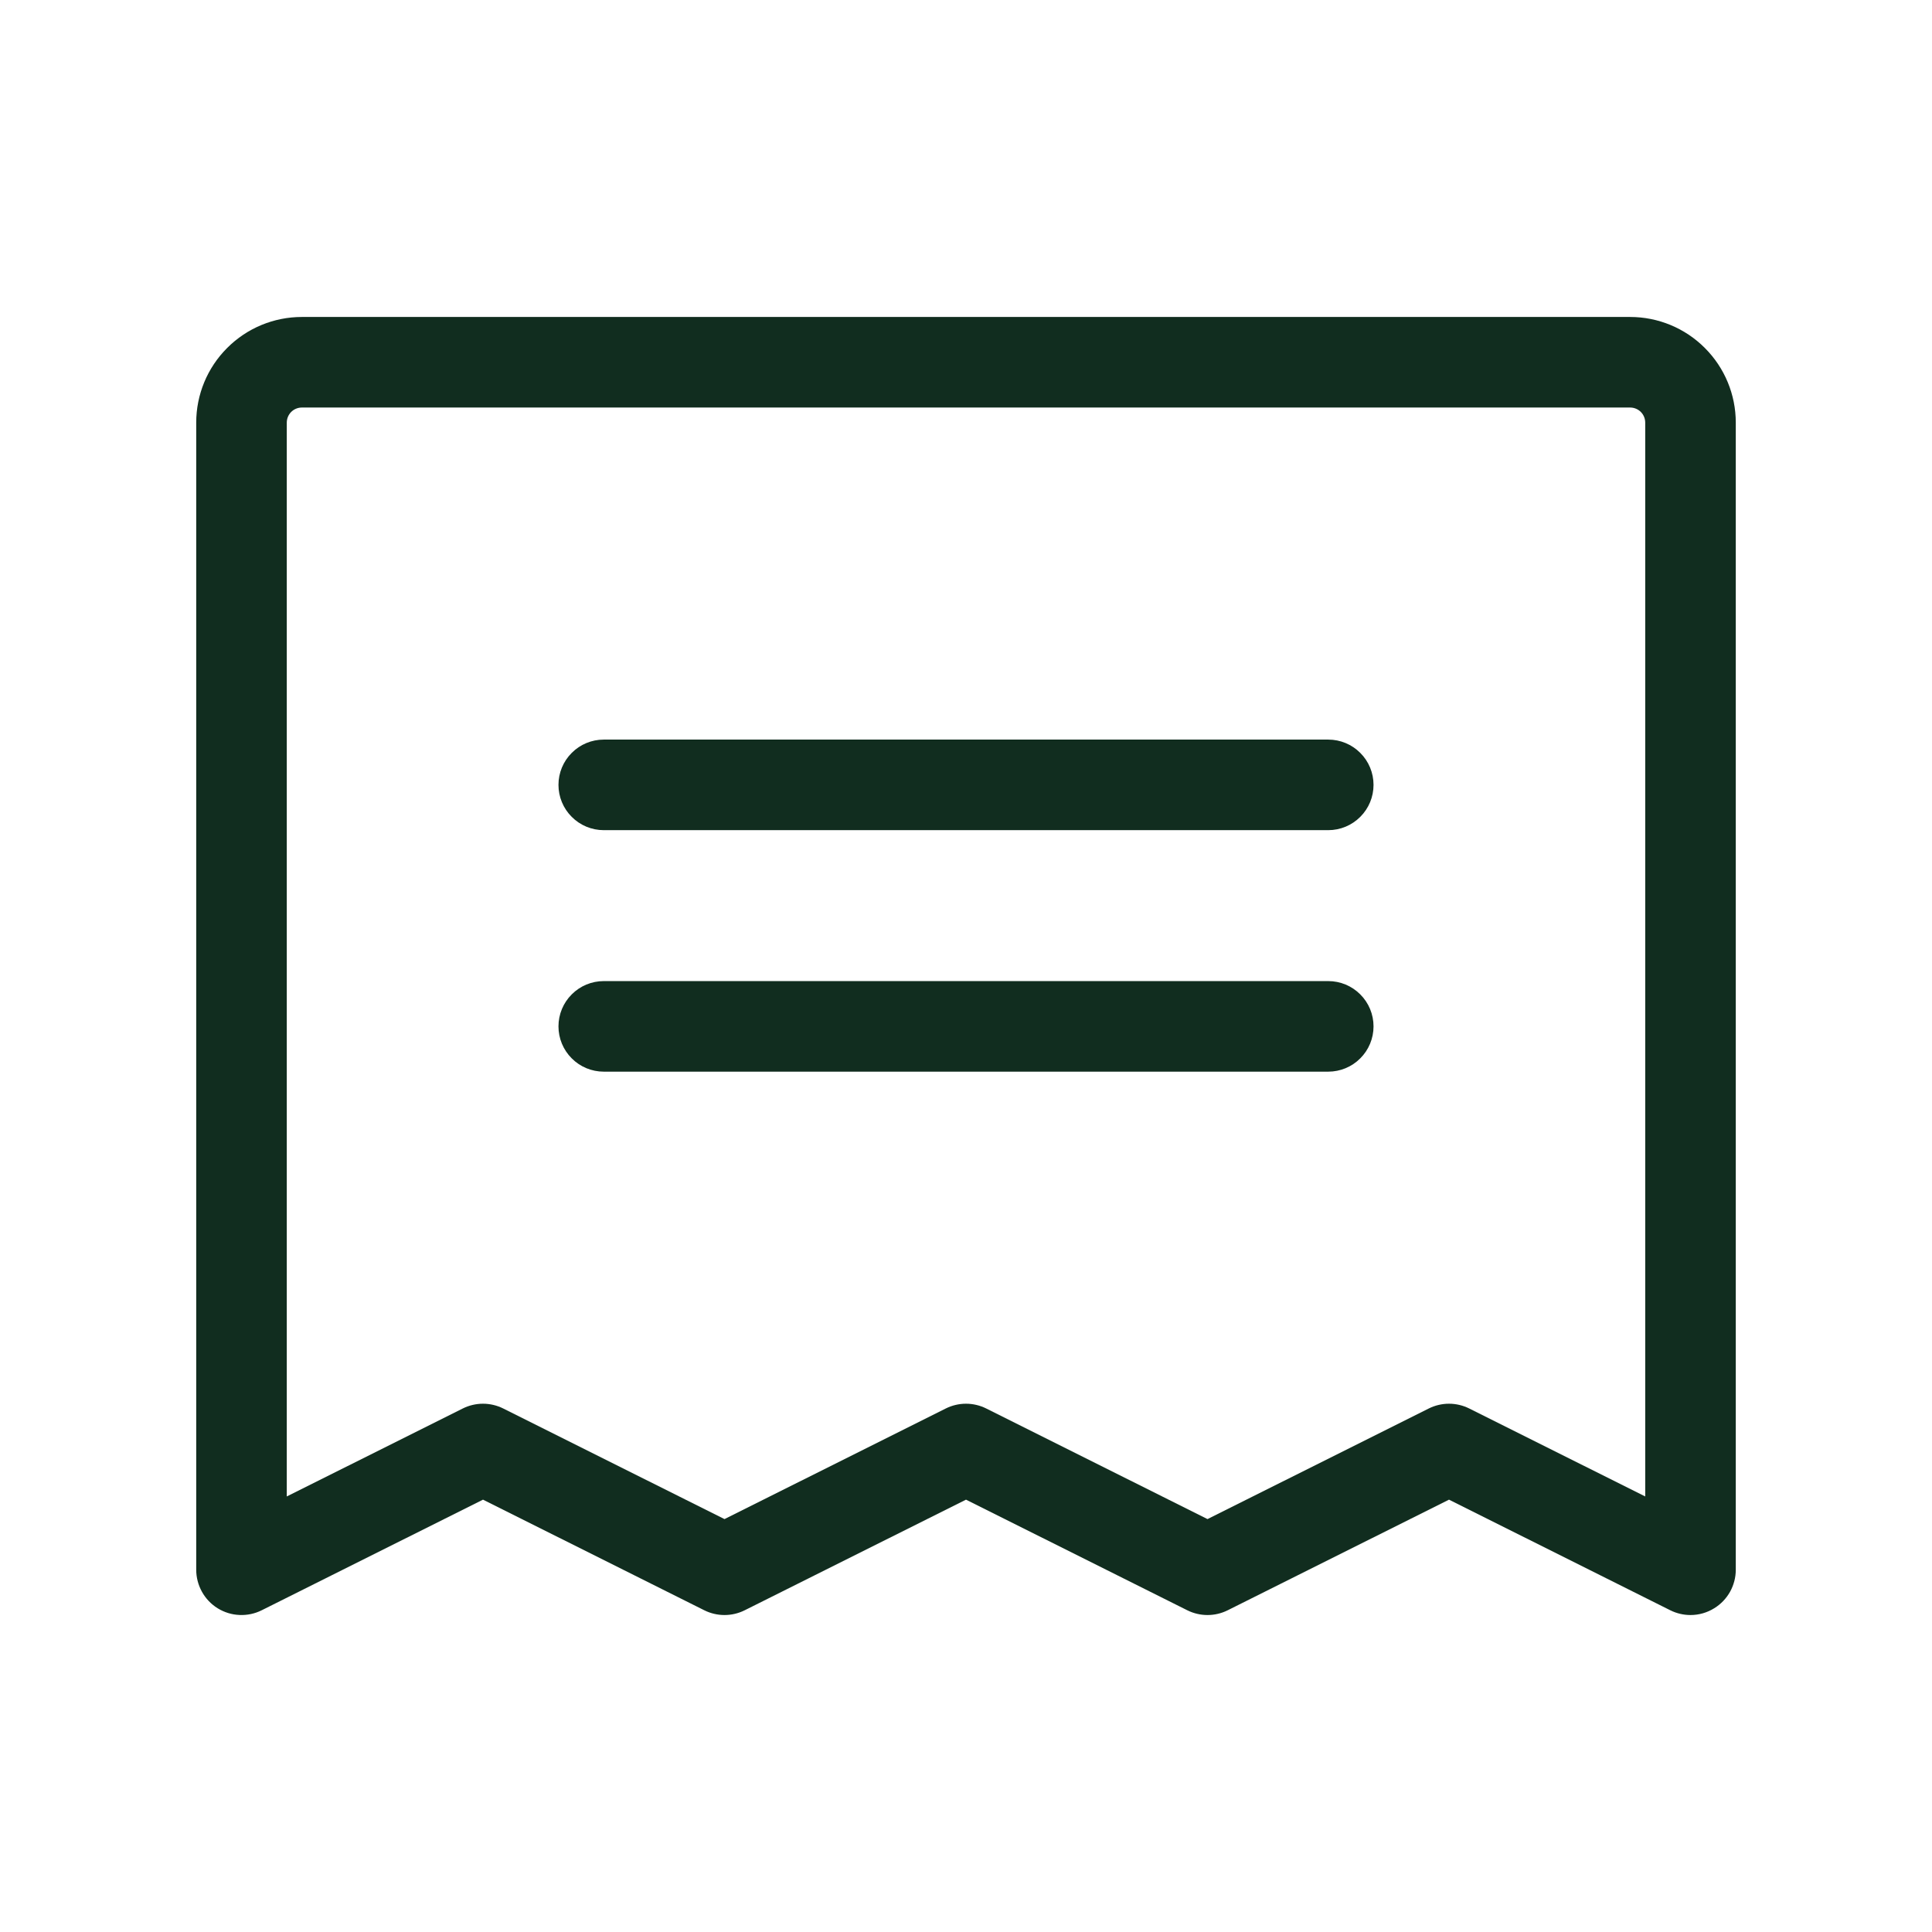 <svg width="32" height="32" viewBox="0 0 32 32" fill="none" xmlns="http://www.w3.org/2000/svg">
<path d="M22.75 13C22.75 13.199 22.671 13.39 22.53 13.53C22.39 13.671 22.199 13.75 22 13.75H10C9.801 13.75 9.61 13.671 9.47 13.53C9.329 13.39 9.25 13.199 9.25 13C9.25 12.801 9.329 12.61 9.47 12.47C9.61 12.329 9.801 12.25 10 12.25H22C22.199 12.25 22.39 12.329 22.53 12.47C22.671 12.61 22.75 12.801 22.75 13ZM22 16.25H10C9.801 16.25 9.61 16.329 9.47 16.47C9.329 16.61 9.25 16.801 9.25 17C9.25 17.199 9.329 17.39 9.47 17.53C9.61 17.671 9.801 17.75 10 17.75H22C22.199 17.75 22.39 17.671 22.53 17.53C22.671 17.39 22.75 17.199 22.75 17C22.75 16.801 22.671 16.61 22.53 16.47C22.39 16.329 22.199 16.25 22 16.25ZM28.75 7V26C28.75 26.128 28.717 26.253 28.655 26.365C28.592 26.477 28.503 26.57 28.394 26.637C28.276 26.711 28.139 26.75 28 26.75C27.884 26.75 27.769 26.723 27.665 26.671L24 24.839L20.335 26.671C20.231 26.723 20.116 26.75 20 26.75C19.884 26.75 19.769 26.723 19.665 26.671L16 24.839L12.335 26.671C12.231 26.723 12.116 26.75 12 26.75C11.884 26.75 11.769 26.723 11.665 26.671L8 24.839L4.335 26.671C4.221 26.728 4.094 26.755 3.966 26.749C3.838 26.744 3.714 26.705 3.605 26.638C3.497 26.571 3.407 26.477 3.345 26.365C3.283 26.253 3.25 26.128 3.25 26V7C3.25 6.536 3.434 6.091 3.763 5.763C4.091 5.434 4.536 5.25 5 5.25H27C27.464 5.25 27.909 5.434 28.237 5.763C28.566 6.091 28.75 6.536 28.75 7ZM27.25 7C27.25 6.934 27.224 6.87 27.177 6.823C27.13 6.776 27.066 6.75 27 6.75H5C4.934 6.75 4.87 6.776 4.823 6.823C4.776 6.87 4.75 6.934 4.75 7V24.786L7.665 23.329C7.769 23.277 7.884 23.25 8 23.25C8.116 23.25 8.231 23.277 8.335 23.329L12 25.161L15.665 23.329C15.769 23.277 15.884 23.25 16 23.25C16.116 23.25 16.231 23.277 16.335 23.329L20 25.161L23.665 23.329C23.769 23.277 23.884 23.25 24 23.25C24.116 23.25 24.231 23.277 24.335 23.329L27.25 24.786V7Z" fill="#112D1F"/>
</svg>
